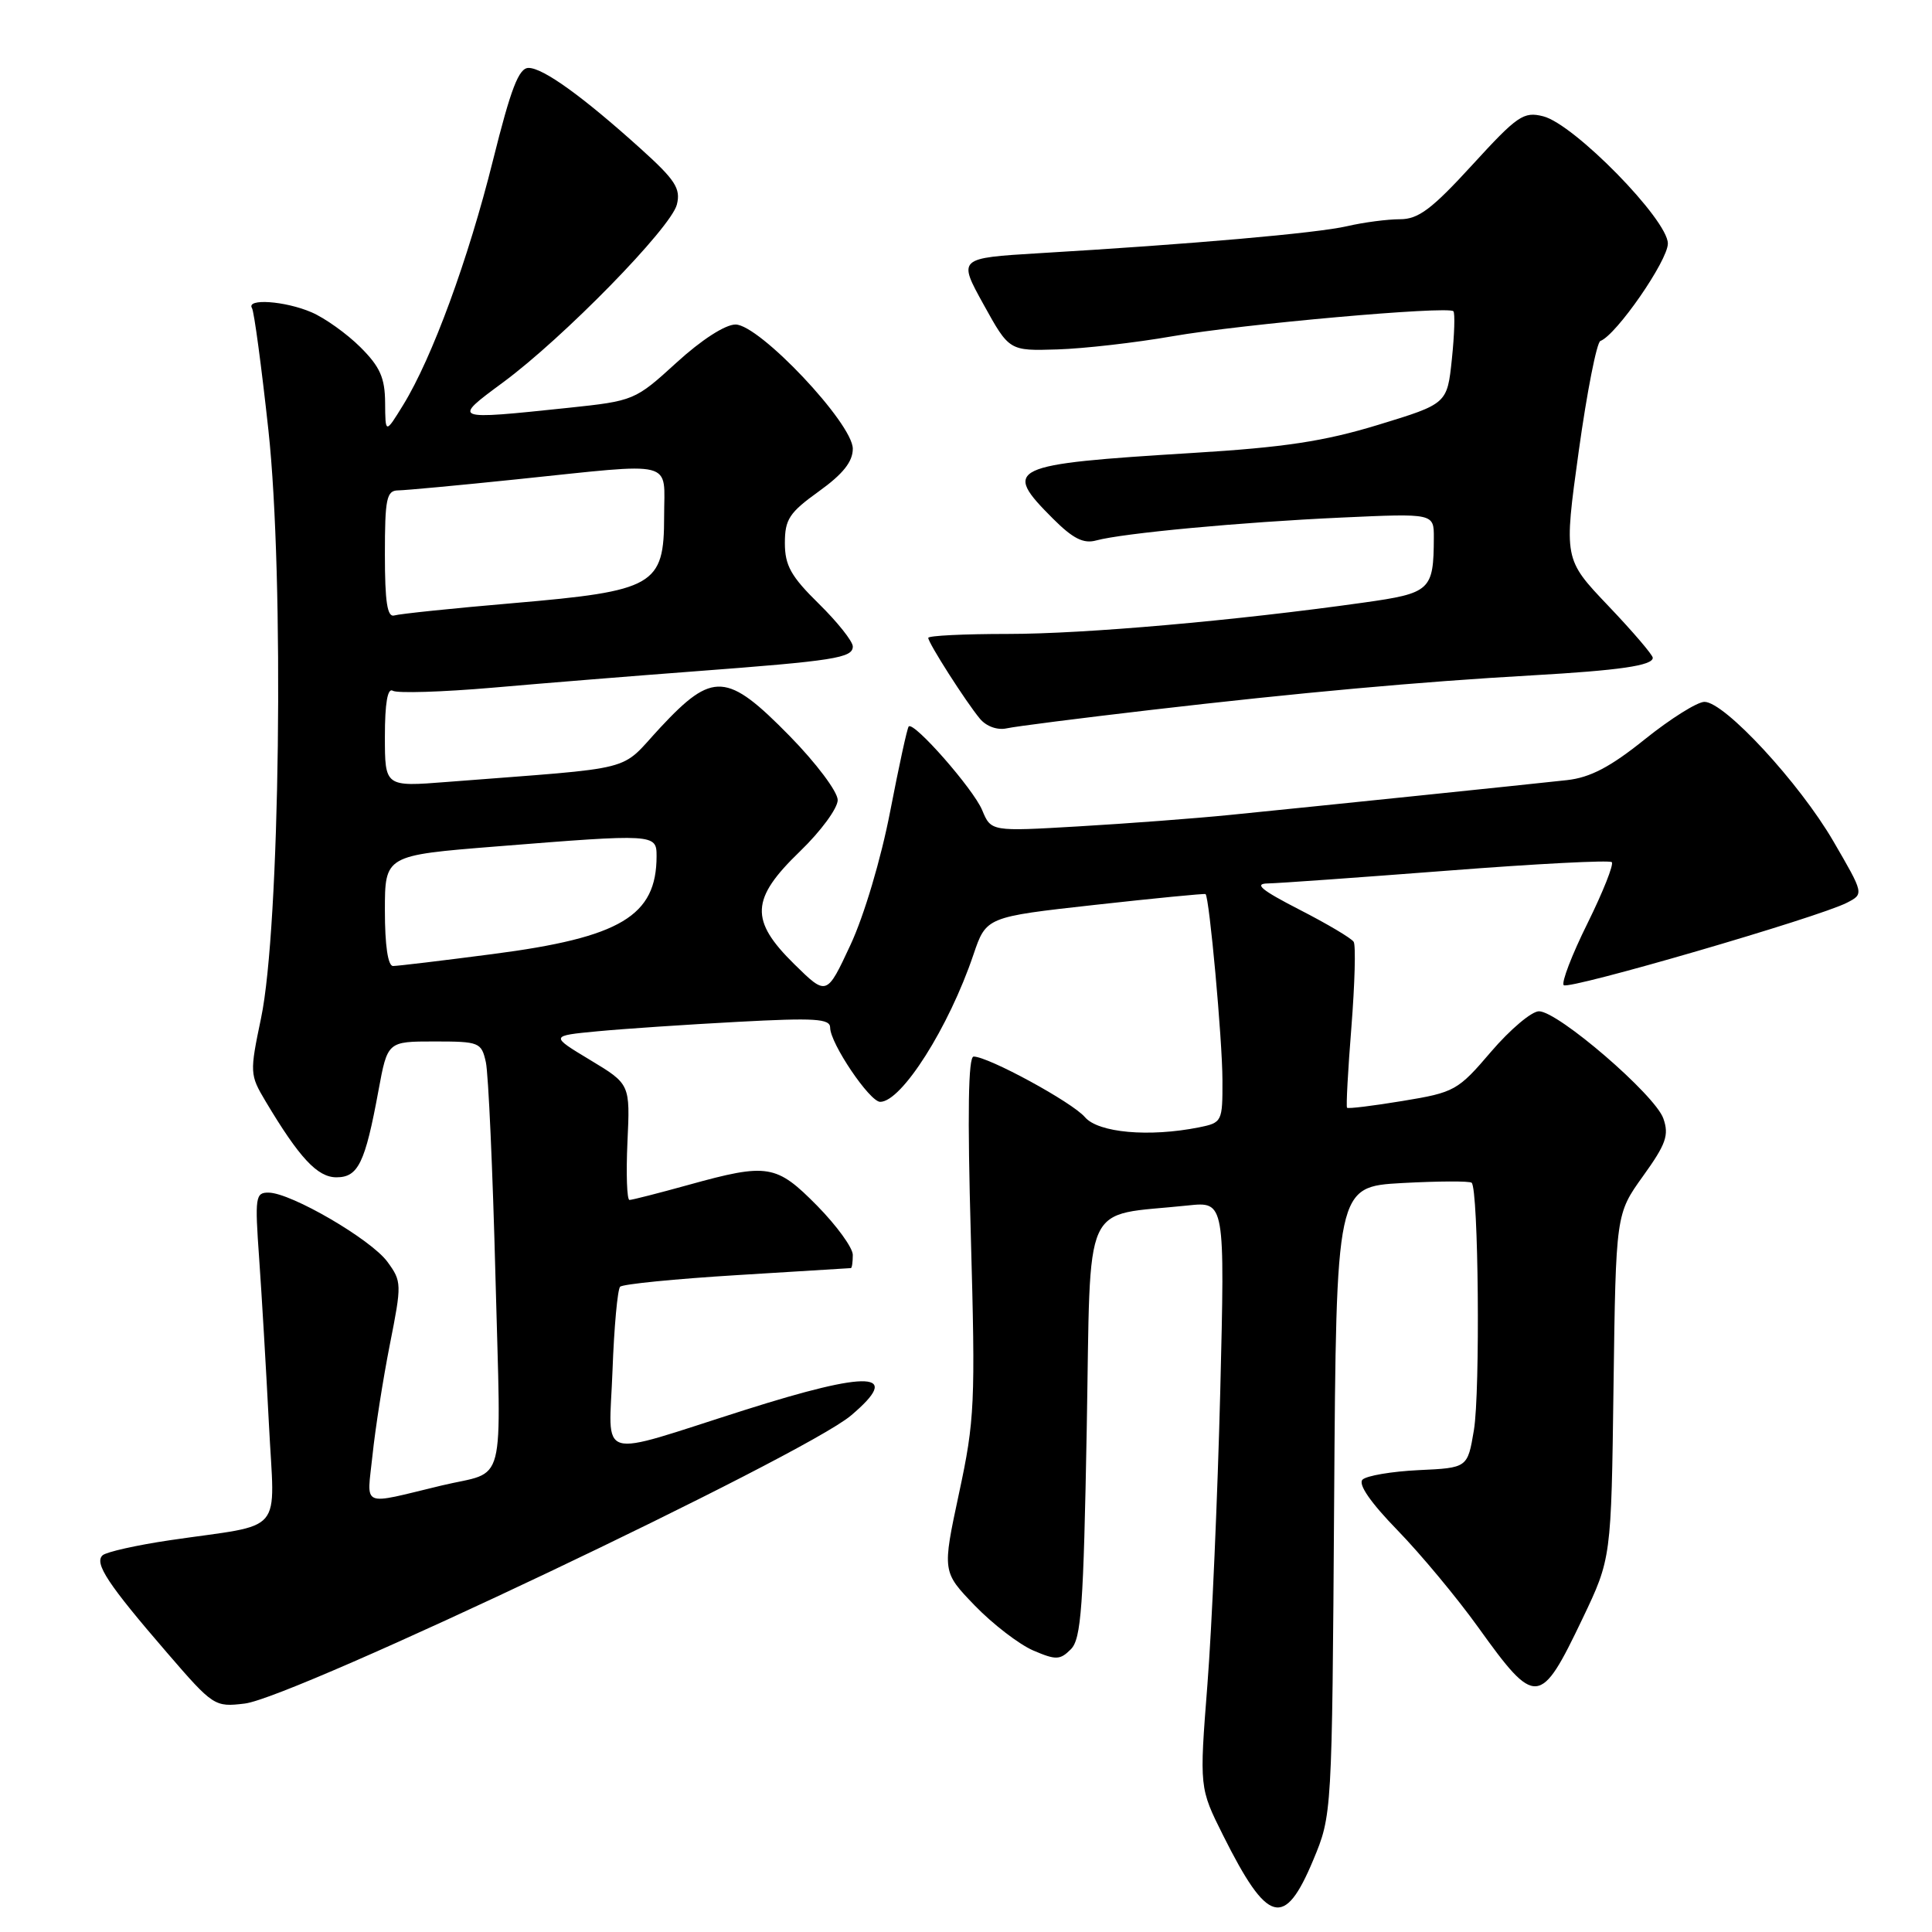 <?xml version="1.0" encoding="UTF-8" standalone="no"?>
<!DOCTYPE svg PUBLIC "-//W3C//DTD SVG 1.1//EN" "http://www.w3.org/Graphics/SVG/1.1/DTD/svg11.dtd" >
<svg xmlns="http://www.w3.org/2000/svg" xmlns:xlink="http://www.w3.org/1999/xlink" version="1.1" viewBox="0 0 256 256">
 <g >
 <path fill="currentColor"
d=" M 174.00 246.49 C 176.50 240.50 176.50 240.50 176.78 198.87 C 177.06 157.25 177.06 157.25 185.78 156.76 C 190.58 156.50 194.72 156.48 195.00 156.72 C 195.91 157.52 196.15 184.40 195.30 189.50 C 194.46 194.50 194.46 194.50 187.98 194.80 C 184.42 194.97 181.07 195.54 180.54 196.06 C 179.93 196.67 181.61 199.10 185.17 202.76 C 188.24 205.92 193.06 211.71 195.88 215.64 C 203.49 226.25 204.09 226.20 209.69 214.48 C 213.50 206.50 213.50 206.50 213.80 183.68 C 214.11 160.86 214.11 160.86 217.71 155.84 C 220.76 151.60 221.18 150.41 220.40 148.20 C 219.30 145.07 206.45 134.00 203.92 134.00 C 202.95 134.00 200.10 136.41 197.58 139.35 C 193.18 144.51 192.74 144.75 185.87 145.88 C 181.94 146.53 178.62 146.94 178.49 146.78 C 178.35 146.63 178.61 141.81 179.07 136.07 C 179.52 130.33 179.66 125.26 179.37 124.80 C 179.09 124.33 175.85 122.41 172.18 120.53 C 167.12 117.93 166.11 117.09 168.00 117.06 C 169.38 117.04 180.07 116.27 191.77 115.37 C 203.48 114.46 213.29 113.95 213.57 114.24 C 213.86 114.53 212.41 118.18 210.35 122.35 C 208.28 126.52 206.87 130.20 207.20 130.54 C 207.86 131.19 241.03 121.54 244.74 119.61 C 246.99 118.45 246.99 118.45 242.93 111.47 C 238.43 103.73 228.51 93.00 225.85 93.00 C 224.90 93.00 221.35 95.23 217.96 97.95 C 213.39 101.63 210.71 103.03 207.64 103.37 C 202.57 103.93 174.61 106.82 163.00 107.98 C 158.32 108.45 149.28 109.13 142.91 109.50 C 131.32 110.18 131.32 110.18 130.14 107.34 C 128.97 104.54 121.10 95.57 120.41 96.26 C 120.21 96.45 119.11 101.53 117.95 107.53 C 116.74 113.80 114.50 121.33 112.69 125.21 C 109.54 131.97 109.54 131.97 105.27 127.78 C 99.32 121.93 99.46 119.12 106.00 112.81 C 108.75 110.16 111.00 107.10 111.00 106.01 C 111.00 104.91 108.14 101.10 104.62 97.51 C 96.34 89.07 94.46 88.94 87.52 96.38 C 81.90 102.41 85.05 101.60 59.25 103.61 C 51.00 104.26 51.00 104.26 51.00 97.57 C 51.00 93.17 51.36 91.10 52.05 91.53 C 52.62 91.88 58.58 91.70 65.30 91.12 C 72.01 90.53 84.03 89.56 92.00 88.96 C 110.58 87.56 113.00 87.18 113.00 85.66 C 113.00 84.98 110.97 82.43 108.50 80.00 C 104.81 76.38 104.00 74.93 104.00 71.96 C 104.00 68.81 104.59 67.92 108.50 65.11 C 111.70 62.81 113.00 61.18 113.00 59.46 C 113.00 56.11 100.62 43.00 97.46 43.00 C 96.09 43.00 92.92 45.05 89.63 48.06 C 84.15 53.06 84.00 53.12 75.30 54.04 C 59.86 55.66 59.88 55.67 66.64 50.68 C 74.63 44.79 88.92 30.18 89.69 27.10 C 90.22 24.99 89.48 23.84 84.91 19.72 C 77.24 12.80 71.97 9.00 70.04 9.00 C 68.74 9.00 67.70 11.71 65.32 21.25 C 62.05 34.37 57.27 47.40 53.43 53.65 C 51.06 57.50 51.06 57.50 51.03 53.37 C 51.01 50.06 50.35 48.59 47.75 46.00 C 45.96 44.22 43.05 42.14 41.28 41.38 C 37.77 39.87 32.58 39.51 33.39 40.83 C 33.67 41.28 34.65 48.58 35.57 57.04 C 37.68 76.49 37.10 123.00 34.59 134.91 C 33.08 142.13 33.10 142.42 35.18 145.91 C 39.66 153.42 42.06 156.00 44.58 156.00 C 47.46 156.00 48.38 154.12 50.15 144.50 C 51.35 138.00 51.35 138.00 57.56 138.00 C 63.52 138.00 63.79 138.11 64.38 140.75 C 64.71 142.26 65.29 155.04 65.65 169.13 C 66.39 197.96 67.22 194.75 58.50 196.84 C 47.62 199.45 48.62 199.89 49.36 192.81 C 49.72 189.34 50.75 182.76 51.65 178.19 C 53.25 170.12 53.24 169.80 51.33 167.19 C 49.15 164.22 38.59 158.07 35.61 158.03 C 33.84 158.00 33.76 158.60 34.34 166.75 C 34.68 171.56 35.26 181.41 35.63 188.64 C 36.38 203.68 37.97 201.81 22.50 204.09 C 18.10 204.74 14.10 205.64 13.60 206.08 C 12.45 207.12 14.29 209.91 22.12 218.98 C 28.26 226.10 28.44 226.21 32.43 225.73 C 38.94 224.95 106.48 192.86 112.75 187.57 C 119.64 181.75 115.39 181.53 98.63 186.85 C 78.67 193.19 80.71 193.81 81.16 181.61 C 81.37 175.84 81.83 170.84 82.17 170.50 C 82.51 170.15 89.48 169.46 97.65 168.96 C 105.82 168.46 112.61 168.04 112.75 168.03 C 112.89 168.01 113.00 167.23 113.00 166.28 C 113.00 165.34 110.88 162.42 108.29 159.78 C 102.86 154.28 101.74 154.09 91.24 157.00 C 87.27 158.10 83.75 159.00 83.41 159.00 C 83.07 159.00 82.95 155.55 83.14 151.33 C 83.50 143.65 83.50 143.65 78.19 140.45 C 72.88 137.25 72.88 137.25 79.19 136.65 C 82.66 136.32 91.01 135.76 97.75 135.40 C 108.00 134.85 110.00 134.98 110.00 136.17 C 110.00 138.24 115.24 146.00 116.63 146.00 C 119.47 146.00 125.73 136.12 128.98 126.51 C 130.68 121.50 130.68 121.50 145.09 119.90 C 153.02 119.02 159.61 118.38 159.74 118.47 C 160.24 118.84 161.97 137.76 161.98 143.12 C 162.00 148.63 161.93 148.76 158.88 149.38 C 152.26 150.70 145.53 150.10 143.76 148.03 C 142.07 146.05 130.95 140.00 129.01 140.00 C 128.30 140.00 128.18 147.50 128.64 163.75 C 129.26 185.96 129.16 188.17 127.07 197.89 C 124.85 208.27 124.85 208.27 129.17 212.75 C 131.55 215.21 135.03 217.88 136.89 218.69 C 139.92 219.99 140.46 219.97 141.89 218.54 C 143.27 217.17 143.57 212.91 144.00 189.24 C 144.56 158.22 143.19 161.24 157.40 159.73 C 162.31 159.21 162.31 159.21 161.69 184.36 C 161.34 198.18 160.58 215.66 159.99 223.20 C 158.92 236.90 158.92 236.90 162.07 243.20 C 167.97 254.99 170.19 255.60 174.00 246.49 Z  M 152.50 94.07 C 172.18 91.78 188.15 90.33 203.00 89.49 C 214.60 88.83 219.00 88.19 219.00 87.16 C 219.00 86.78 216.35 83.68 213.10 80.27 C 207.21 74.08 207.21 74.08 209.19 59.79 C 210.28 51.93 211.58 45.35 212.06 45.18 C 214.17 44.40 221.00 34.53 221.00 32.27 C 221.00 29.12 208.57 16.43 204.48 15.41 C 201.88 14.75 201.06 15.32 195.07 21.87 C 189.71 27.72 187.95 29.05 185.50 29.05 C 183.85 29.05 180.70 29.46 178.50 29.97 C 174.49 30.90 157.94 32.35 137.71 33.55 C 126.93 34.20 126.93 34.20 130.33 40.35 C 133.73 46.50 133.73 46.50 140.12 46.30 C 143.63 46.19 150.47 45.41 155.33 44.56 C 164.62 42.94 191.85 40.52 192.58 41.24 C 192.81 41.48 192.72 44.33 192.38 47.59 C 191.76 53.50 191.76 53.50 182.63 56.29 C 175.46 58.48 170.18 59.28 158.00 60.02 C 133.63 61.52 132.74 61.94 139.51 68.71 C 142.17 71.37 143.57 72.08 145.26 71.61 C 148.80 70.65 164.38 69.19 177.75 68.58 C 190.00 68.02 190.00 68.02 189.99 71.26 C 189.96 78.24 189.56 78.60 180.67 79.85 C 163.63 82.25 143.71 84.00 133.54 84.00 C 127.74 84.00 123.00 84.23 123.00 84.52 C 123.00 85.20 127.98 92.99 129.84 95.23 C 130.69 96.25 132.15 96.78 133.39 96.51 C 134.55 96.25 143.15 95.16 152.50 94.07 Z  M 51.00 120.67 C 51.00 113.34 51.00 113.34 65.75 112.16 C 86.75 110.48 87.00 110.49 87.00 113.43 C 87.00 121.37 82.24 124.22 65.27 126.42 C 58.61 127.29 52.67 128.00 52.08 128.00 C 51.40 128.00 51.00 125.25 51.00 120.67 Z  M 51.00 73.47 C 51.00 66.08 51.22 65.00 52.75 64.98 C 53.71 64.97 60.80 64.31 68.50 63.51 C 89.84 61.30 88.00 60.83 88.00 68.43 C 88.00 77.59 86.74 78.31 68.00 79.92 C 60.02 80.60 52.94 81.34 52.25 81.55 C 51.32 81.84 51.00 79.78 51.00 73.47 Z "/>
</g>
</svg>